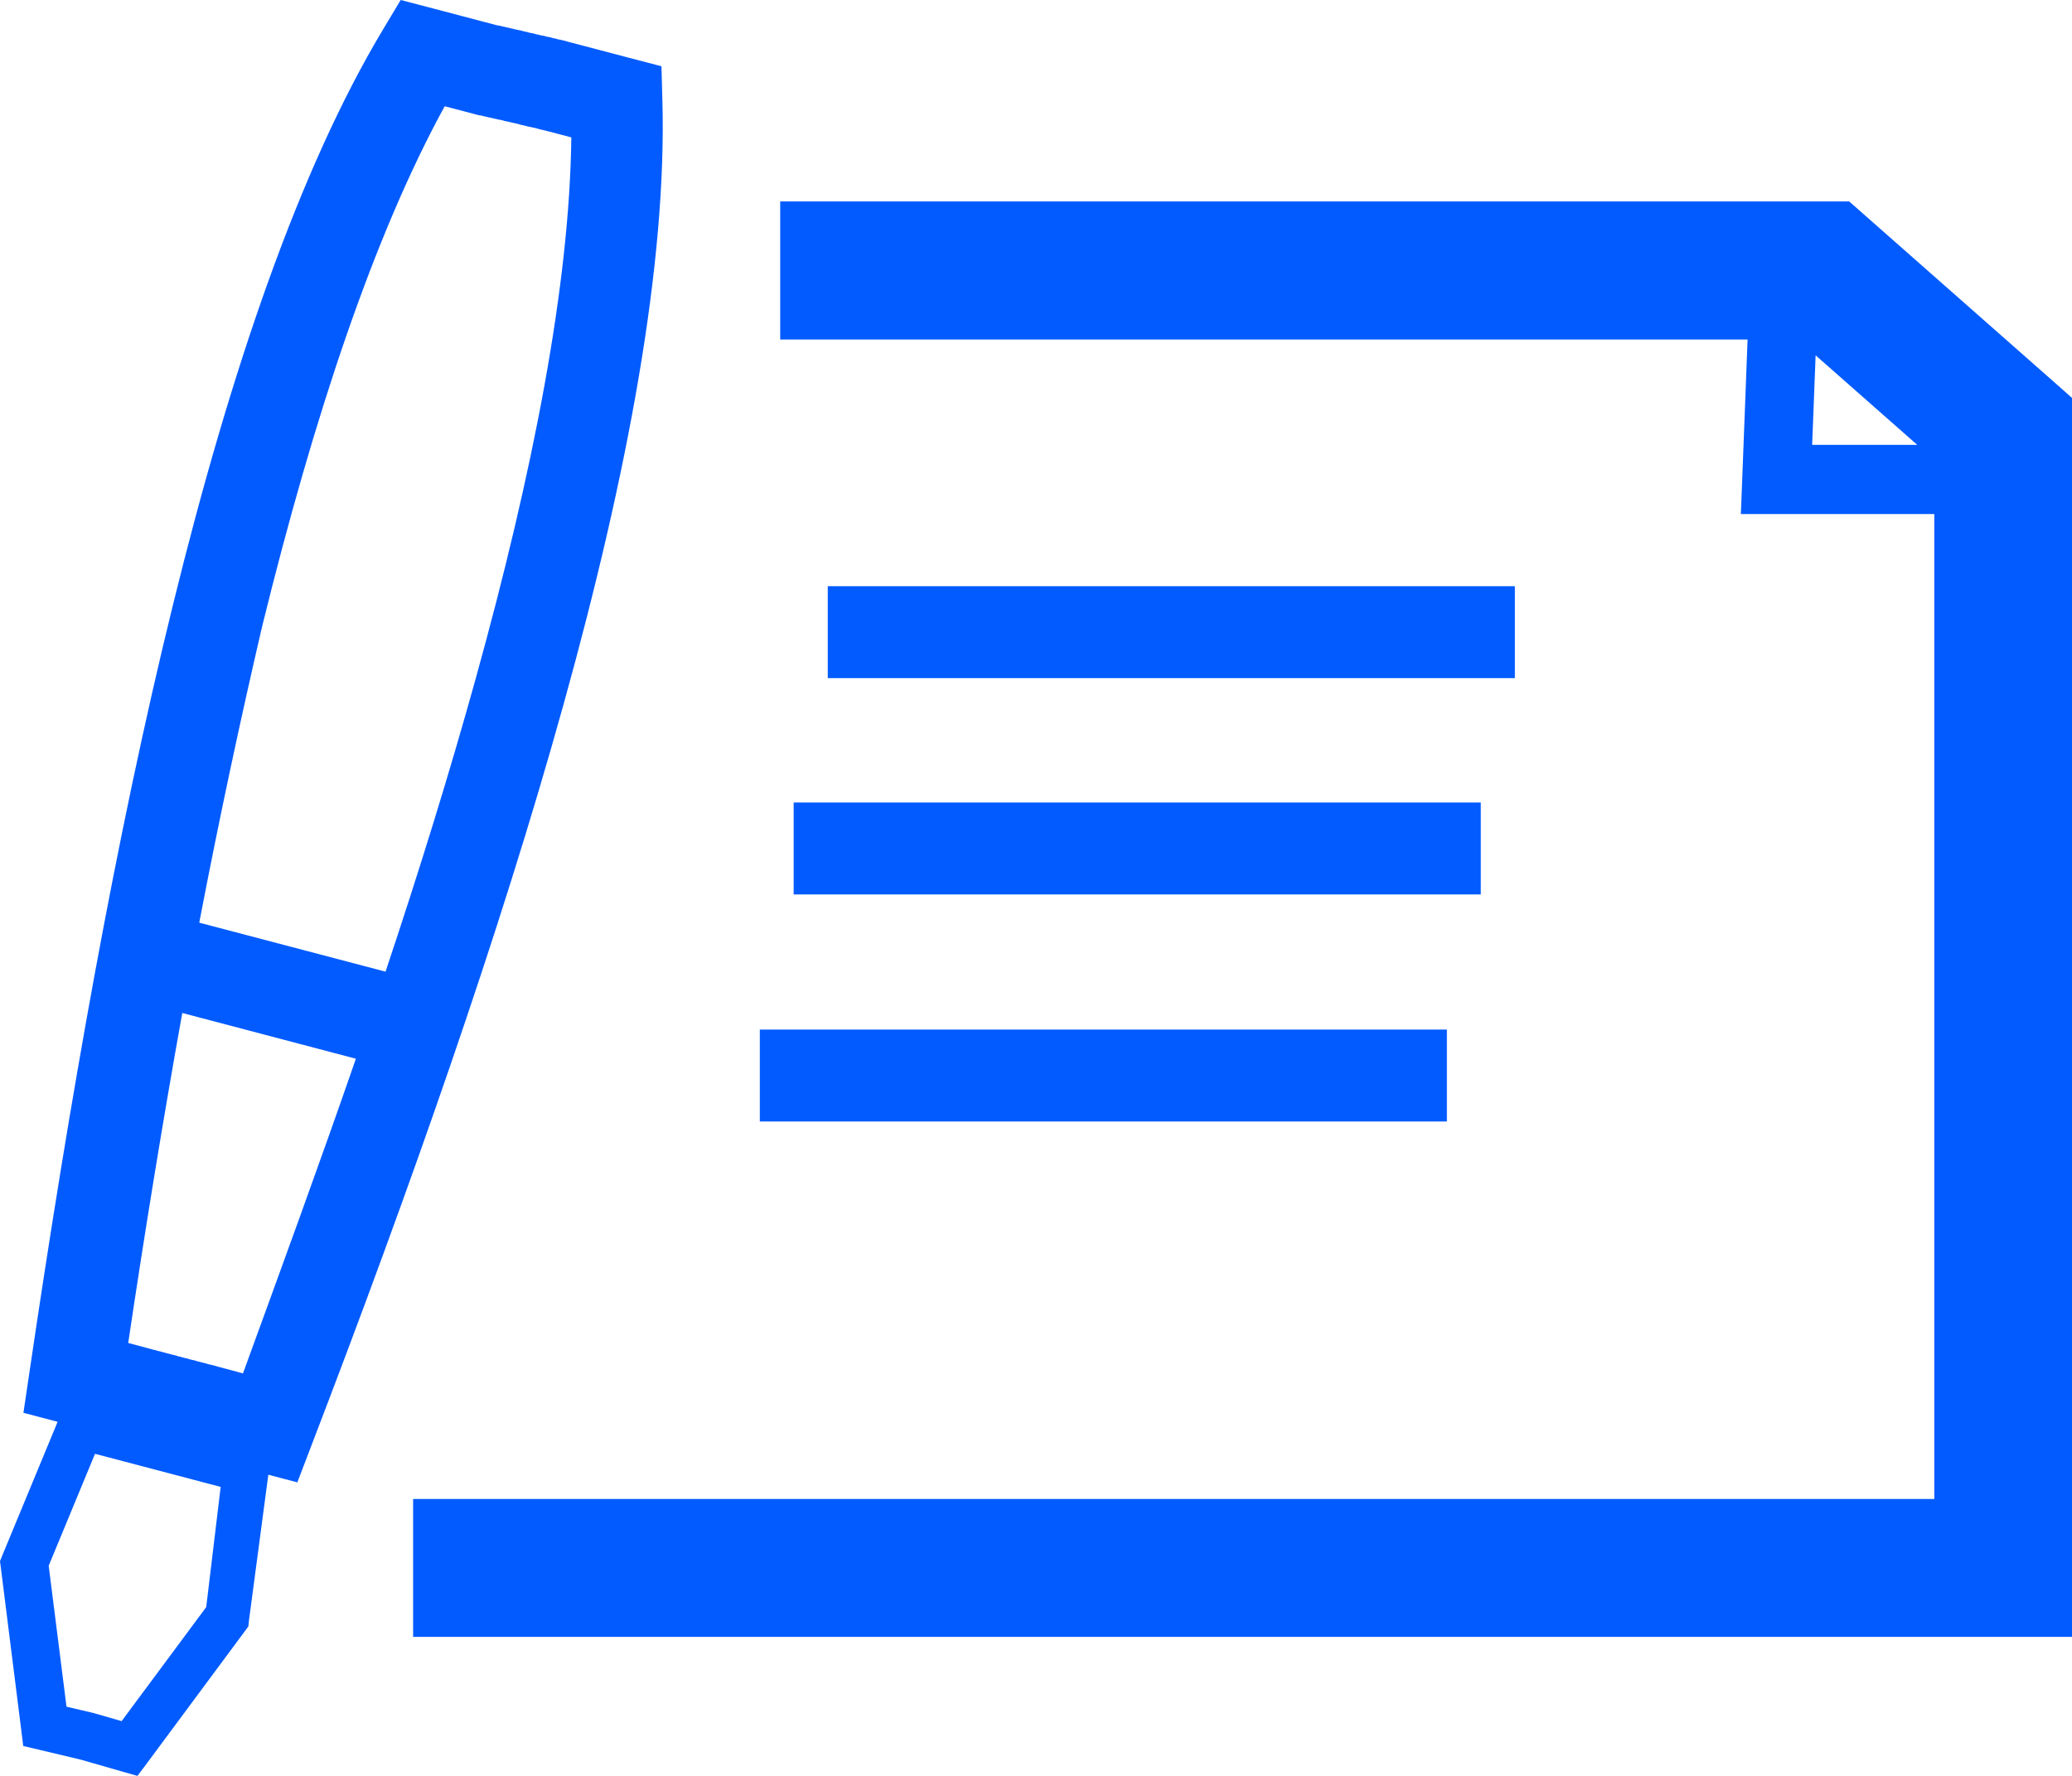 <svg width="42" height="36" viewBox="0 0 42 36" fill="none" xmlns="http://www.w3.org/2000/svg">
<path fill-rule="evenodd" clip-rule="evenodd" d="M15.815 4.084H36.959H37.484L37.88 4.433L41.525 7.646L42 8.066V8.696V31.782V33.182C32.538 33.182 30.895 33.182 8.374 33.182V30.387C26.674 30.387 32.493 30.387 39.209 30.387V10.42H36.01H35.288L35.316 9.697L35.424 6.882H15.815V4.084ZM15.402 20.871V22.735H29.329V20.871H15.402ZM16.088 16.268V18.132H30.016V16.268H16.088ZM16.779 11.883V13.747H30.707V11.883H16.779ZM4.039 18.704L7.815 19.697C8.494 17.666 9.107 15.685 9.635 13.784C10.806 9.565 11.546 5.777 11.581 2.785L11.02 2.638V2.639L10.987 2.632L10.977 2.63L10.966 2.626L10.933 2.618L10.934 2.616H10.931H10.923L10.903 2.61H10.902L10.892 2.608V2.606L10.888 2.605L10.857 2.597L10.847 2.595L10.814 2.587L10.803 2.585H10.797L10.764 2.577V2.575H10.762H10.758L10.725 2.568H10.723V2.57L10.69 2.562L10.667 2.554L10.657 2.552H10.659L10.643 2.548L10.634 2.546H10.63L10.597 2.538H10.595L10.562 2.531L10.552 2.529L10.545 2.525L10.512 2.517L10.508 2.515L10.473 2.505H10.469L10.461 2.503L10.428 2.496H10.422L10.393 2.488V2.49L10.384 2.488L10.376 2.484L10.351 2.478L10.341 2.476L10.329 2.474L10.296 2.466L10.287 2.463L10.277 2.461H10.273H10.267L10.248 2.457L10.225 2.451H10.223L10.213 2.449L10.209 2.445L10.178 2.437L10.166 2.435L10.135 2.428L10.124 2.426H10.118L10.097 2.422L10.087 2.42H10.085L10.083 2.418L10.05 2.41H10.046L10.036 2.408L10.011 2.402V2.404L10.002 2.402L9.998 2.398L9.965 2.391L9.945 2.387L9.937 2.385L9.922 2.381L9.901 2.379L9.891 2.377V2.375L9.885 2.373L9.883 2.375L9.873 2.373L9.87 2.369L9.837 2.362H9.833L9.825 2.36L9.792 2.352L9.786 2.35L9.753 2.342L9.734 2.34L9.724 2.338L9.714 2.336V2.338L9.705 2.336L9.697 2.332L9.676 2.328L9.666 2.327L9.658 2.323L9.625 2.315L9.608 2.311L9.598 2.309V2.307L9.582 2.303L9.014 2.154C7.577 4.777 6.362 8.441 5.315 12.692C4.879 14.568 4.442 16.597 4.039 18.704ZM7.214 21.462L3.695 20.535C3.303 22.711 2.937 24.954 2.599 27.224L3.045 27.343L3.069 27.351L3.071 27.347L3.078 27.351L3.084 27.355L3.115 27.363L3.135 27.366L3.144 27.368V27.37L3.154 27.372V27.37L3.164 27.372L3.168 27.376L3.201 27.386L3.21 27.388H3.214L3.247 27.395L3.257 27.399L3.282 27.405V27.403L3.292 27.407L3.3 27.411L3.325 27.417V27.415L3.334 27.417L3.338 27.421L3.371 27.429L3.379 27.433L3.414 27.44L3.431 27.444L3.441 27.448L3.461 27.452L3.459 27.454L3.464 27.456L3.494 27.462V27.46L3.503 27.462L3.511 27.465L3.536 27.471L3.546 27.473L3.558 27.477L3.591 27.485V27.487L3.592 27.489L3.625 27.497L3.643 27.5L3.655 27.503V27.504L3.668 27.508L3.678 27.51L3.711 27.52L3.72 27.522L3.753 27.53L3.763 27.534H3.765H3.767L3.79 27.539V27.537L3.802 27.539L3.804 27.543L3.837 27.553L3.847 27.555H3.85L3.883 27.565L3.893 27.567L3.926 27.574L3.928 27.576V27.574L3.961 27.582L3.973 27.586L3.982 27.588V27.59L4.011 27.598L4.025 27.602L4.035 27.604L4.05 27.607L4.06 27.611L4.093 27.619V27.621L4.095 27.619L4.128 27.627L4.157 27.635L4.167 27.637L4.172 27.639L4.182 27.64L4.184 27.642L4.186 27.644L4.219 27.652L4.229 27.656L4.262 27.664L4.271 27.666H4.279L4.301 27.672L4.31 27.674L4.322 27.677L4.353 27.687V27.685L4.386 27.693L4.396 27.697L4.399 27.701L4.432 27.709L4.45 27.712L4.46 27.714V27.716L4.477 27.72L4.925 27.841C5.709 25.689 6.49 23.555 7.214 21.462ZM5.439 29.895L6.027 30.05L6.324 29.273C8.314 24.087 10.13 18.935 11.423 14.28C12.733 9.567 13.518 5.331 13.427 2.041L13.408 1.343L12.737 1.168L11.483 0.838L11.476 0.834L11.443 0.826L11.433 0.824L11.41 0.818H11.404H11.4L11.402 0.816L11.369 0.809L11.357 0.805L11.348 0.803V0.805L11.319 0.799L11.309 0.797L11.276 0.787H11.274V0.785L11.241 0.778H11.233L11.227 0.776L11.194 0.768H11.191L11.181 0.766L11.179 0.762L11.144 0.754V0.756H11.138L11.107 0.746H11.099L11.082 0.743L11.072 0.741L11.051 0.733L11.018 0.725L11.008 0.723V0.725L10.983 0.719V0.721H10.981L10.969 0.717L10.94 0.711V0.709L10.931 0.708L10.898 0.7H10.894L10.884 0.698L10.851 0.69L10.847 0.686L10.838 0.684V0.686L10.812 0.68L10.805 0.676L10.797 0.674L10.774 0.671L10.758 0.669L10.725 0.661L10.719 0.659L10.686 0.649L10.678 0.647L10.669 0.645V0.647L10.64 0.639L10.63 0.638L10.597 0.63H10.595V0.628L10.562 0.62L10.552 0.616L10.541 0.614V0.616L10.515 0.61L10.508 0.608H10.504L10.471 0.601L10.467 0.599L10.455 0.597V0.599L10.446 0.597V0.595L10.436 0.593L10.418 0.589L10.407 0.587V0.585L10.397 0.583L10.376 0.579L10.343 0.571L10.339 0.568L10.329 0.566V0.568L10.304 0.562L10.294 0.56L10.261 0.552H10.258L10.248 0.55L10.234 0.546L10.225 0.544L10.205 0.54L10.172 0.533L10.168 0.529L10.159 0.527V0.529L10.135 0.523L10.124 0.521L10.114 0.519L10.112 0.521L10.106 0.519L10.097 0.517L10.079 0.513L10.044 0.505L8.793 0.175L8.122 0L7.763 0.599C6.07 3.423 4.677 7.497 3.509 12.249C2.349 16.958 1.404 22.336 0.597 27.817L0.475 28.64L1.168 28.822L0.045 31.535L0 31.648L0.016 31.771L0.431 35.073L0.471 35.394L0.784 35.468L1.641 35.672L2.479 35.913L2.786 36L2.98 35.742L4.96 33.071L5.034 32.97L5.047 32.847L5.439 29.895ZM4.473 30.142L4.18 32.579L2.465 34.89L1.92 34.733L1.899 34.727L1.348 34.597L0.987 31.74L1.926 29.471L4.473 30.142ZM38.863 9.018L36.803 7.203L36.733 9.018H38.863Z" fill="#025BFF"/>
</svg>

